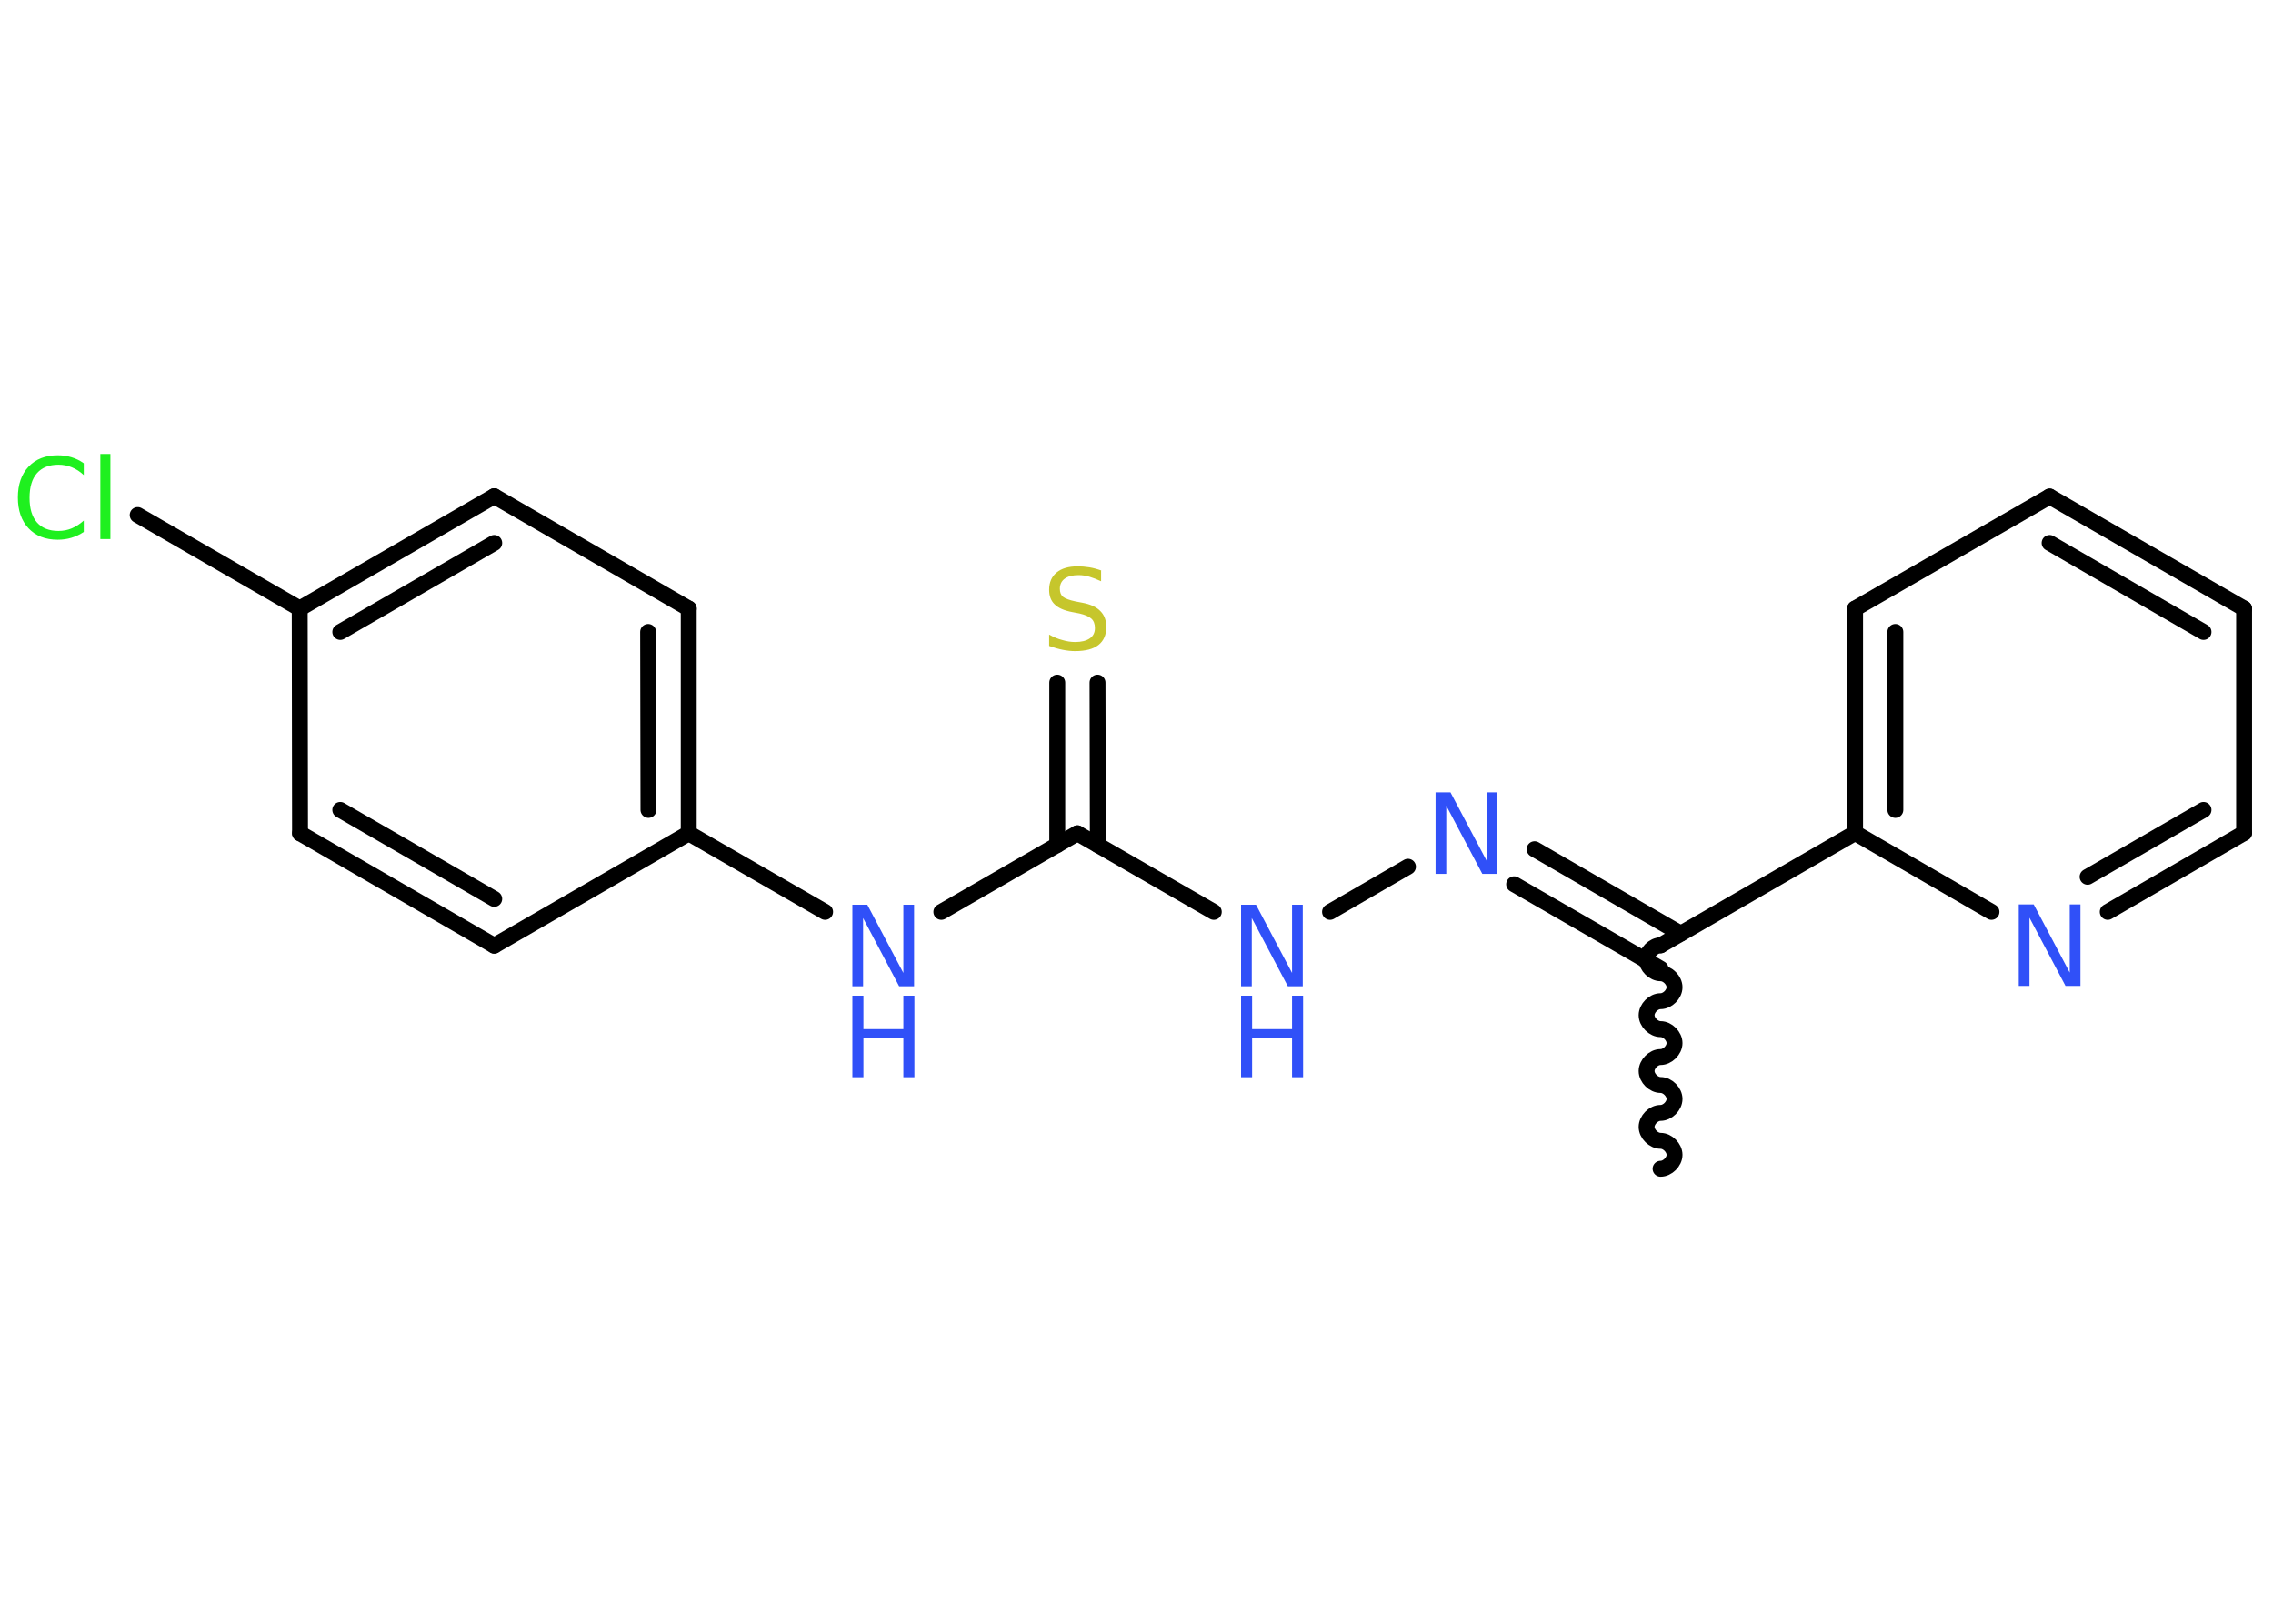 <?xml version='1.0' encoding='UTF-8'?>
<!DOCTYPE svg PUBLIC "-//W3C//DTD SVG 1.1//EN" "http://www.w3.org/Graphics/SVG/1.1/DTD/svg11.dtd">
<svg version='1.2' xmlns='http://www.w3.org/2000/svg' xmlns:xlink='http://www.w3.org/1999/xlink' width='70.0mm' height='50.0mm' viewBox='0 0 70.0 50.0'>
  <desc>Generated by the Chemistry Development Kit (http://github.com/cdk)</desc>
  <g stroke-linecap='round' stroke-linejoin='round' stroke='#000000' stroke-width='.49' fill='#3050F8'>
    <rect x='.0' y='.0' width='70.0' height='50.0' fill='#FFFFFF' stroke='none'/>
    <g id='mol1' class='mol'>
      <path id='mol1bnd1' class='bond' d='M51.14 29.11c-.22 .0 -.43 .22 -.43 .43c.0 .22 .22 .43 .43 .43c.22 -.0 .43 .22 .43 .43c.0 .22 -.22 .43 -.43 .43c-.22 .0 -.43 .22 -.43 .43c.0 .22 .22 .43 .43 .43c.22 -.0 .43 .22 .43 .43c.0 .22 -.22 .43 -.43 .43c-.22 .0 -.43 .22 -.43 .43c.0 .22 .22 .43 .43 .43c.22 -.0 .43 .22 .43 .43c.0 .22 -.22 .43 -.43 .43c-.22 .0 -.43 .22 -.43 .43c.0 .22 .22 .43 .43 .43c.22 -.0 .43 .22 .43 .43c.0 .22 -.22 .43 -.43 .43' fill='none' stroke='#000000' stroke-width='.49'/>
      <g id='mol1bnd2' class='bond'>
        <line x1='51.14' y1='29.83' x2='46.63' y2='27.23'/>
        <line x1='51.76' y1='28.75' x2='47.26' y2='26.15'/>
      </g>
      <line id='mol1bnd3' class='bond' x1='43.36' y1='26.69' x2='40.96' y2='28.08'/>
      <line id='mol1bnd4' class='bond' x1='37.38' y1='28.08' x2='33.18' y2='25.66'/>
      <g id='mol1bnd5' class='bond'>
        <line x1='32.56' y1='26.02' x2='32.56' y2='21.02'/>
        <line x1='33.81' y1='26.02' x2='33.8' y2='21.02'/>
      </g>
      <line id='mol1bnd6' class='bond' x1='33.18' y1='25.66' x2='28.99' y2='28.08'/>
      <line id='mol1bnd7' class='bond' x1='25.41' y1='28.08' x2='21.21' y2='25.66'/>
      <g id='mol1bnd8' class='bond'>
        <line x1='21.21' y1='25.66' x2='21.21' y2='18.74'/>
        <line x1='19.97' y1='24.94' x2='19.96' y2='19.46'/>
      </g>
      <line id='mol1bnd9' class='bond' x1='21.21' y1='18.74' x2='15.22' y2='15.28'/>
      <g id='mol1bnd10' class='bond'>
        <line x1='15.22' y1='15.28' x2='9.23' y2='18.74'/>
        <line x1='15.22' y1='16.72' x2='10.48' y2='19.46'/>
      </g>
      <line id='mol1bnd11' class='bond' x1='9.23' y1='18.74' x2='4.24' y2='15.86'/>
      <line id='mol1bnd12' class='bond' x1='9.23' y1='18.74' x2='9.24' y2='25.66'/>
      <g id='mol1bnd13' class='bond'>
        <line x1='9.24' y1='25.66' x2='15.22' y2='29.12'/>
        <line x1='10.48' y1='24.94' x2='15.22' y2='27.68'/>
      </g>
      <line id='mol1bnd14' class='bond' x1='21.21' y1='25.66' x2='15.22' y2='29.12'/>
      <line id='mol1bnd15' class='bond' x1='51.14' y1='29.11' x2='57.13' y2='25.65'/>
      <g id='mol1bnd16' class='bond'>
        <line x1='57.13' y1='18.74' x2='57.13' y2='25.65'/>
        <line x1='58.37' y1='19.46' x2='58.37' y2='24.94'/>
      </g>
      <line id='mol1bnd17' class='bond' x1='57.13' y1='18.74' x2='63.12' y2='15.29'/>
      <g id='mol1bnd18' class='bond'>
        <line x1='69.11' y1='18.74' x2='63.12' y2='15.29'/>
        <line x1='67.86' y1='19.46' x2='63.12' y2='16.72'/>
      </g>
      <line id='mol1bnd19' class='bond' x1='69.11' y1='18.74' x2='69.11' y2='25.65'/>
      <g id='mol1bnd20' class='bond'>
        <line x1='64.91' y1='28.08' x2='69.11' y2='25.65'/>
        <line x1='64.29' y1='27.0' x2='67.86' y2='24.94'/>
      </g>
      <line id='mol1bnd21' class='bond' x1='57.13' y1='25.65' x2='61.33' y2='28.08'/>
      <path id='mol1atm3' class='atom' d='M44.21 24.4h.46l1.11 2.1v-2.1h.33v2.51h-.46l-1.11 -2.1v2.1h-.33v-2.51z' stroke='none'/>
      <g id='mol1atm4' class='atom'>
        <path d='M38.22 27.86h.46l1.11 2.1v-2.1h.33v2.51h-.46l-1.11 -2.1v2.1h-.33v-2.51z' stroke='none'/>
        <path d='M38.22 30.66h.34v1.03h1.23v-1.03h.34v2.51h-.34v-1.2h-1.23v1.2h-.34v-2.51z' stroke='none'/>
      </g>
      <path id='mol1atm6' class='atom' d='M33.91 17.57v.33q-.19 -.09 -.36 -.14q-.17 -.05 -.33 -.05q-.28 .0 -.43 .11q-.15 .11 -.15 .31q.0 .17 .1 .25q.1 .08 .38 .14l.21 .04q.38 .07 .56 .26q.18 .18 .18 .49q.0 .36 -.24 .55q-.24 .19 -.72 .19q-.18 .0 -.38 -.04q-.2 -.04 -.42 -.12v-.35q.21 .12 .41 .17q.2 .06 .39 .06q.29 .0 .45 -.11q.16 -.11 .16 -.32q.0 -.19 -.11 -.29q-.11 -.1 -.37 -.16l-.21 -.04q-.38 -.07 -.55 -.24q-.17 -.16 -.17 -.45q.0 -.34 .23 -.53q.23 -.19 .65 -.19q.17 .0 .36 .03q.18 .03 .37 .1z' stroke='none' fill='#C6C62C'/>
      <g id='mol1atm7' class='atom'>
        <path d='M26.25 27.86h.46l1.11 2.1v-2.1h.33v2.51h-.46l-1.11 -2.1v2.1h-.33v-2.51z' stroke='none'/>
        <path d='M26.25 30.66h.34v1.03h1.23v-1.03h.34v2.51h-.34v-1.2h-1.23v1.2h-.34v-2.51z' stroke='none'/>
      </g>
      <path id='mol1atm12' class='atom' d='M2.58 14.27v.36q-.17 -.16 -.37 -.24q-.19 -.08 -.41 -.08q-.43 .0 -.66 .26q-.23 .26 -.23 .76q.0 .5 .23 .76q.23 .26 .66 .26q.22 .0 .41 -.08q.19 -.08 .37 -.24v.35q-.18 .12 -.38 .18q-.2 .06 -.42 .06q-.57 .0 -.9 -.35q-.33 -.35 -.33 -.95q.0 -.6 .33 -.95q.33 -.35 .9 -.35q.22 .0 .42 .06q.2 .06 .37 .18zM3.09 13.98h.31v2.62h-.31v-2.62z' stroke='none' fill='#1FF01F'/>
      <path id='mol1atm20' class='atom' d='M62.17 27.85h.46l1.11 2.1v-2.1h.33v2.51h-.46l-1.11 -2.1v2.1h-.33v-2.51z' stroke='none'/>
    </g>
  </g>
</svg>
